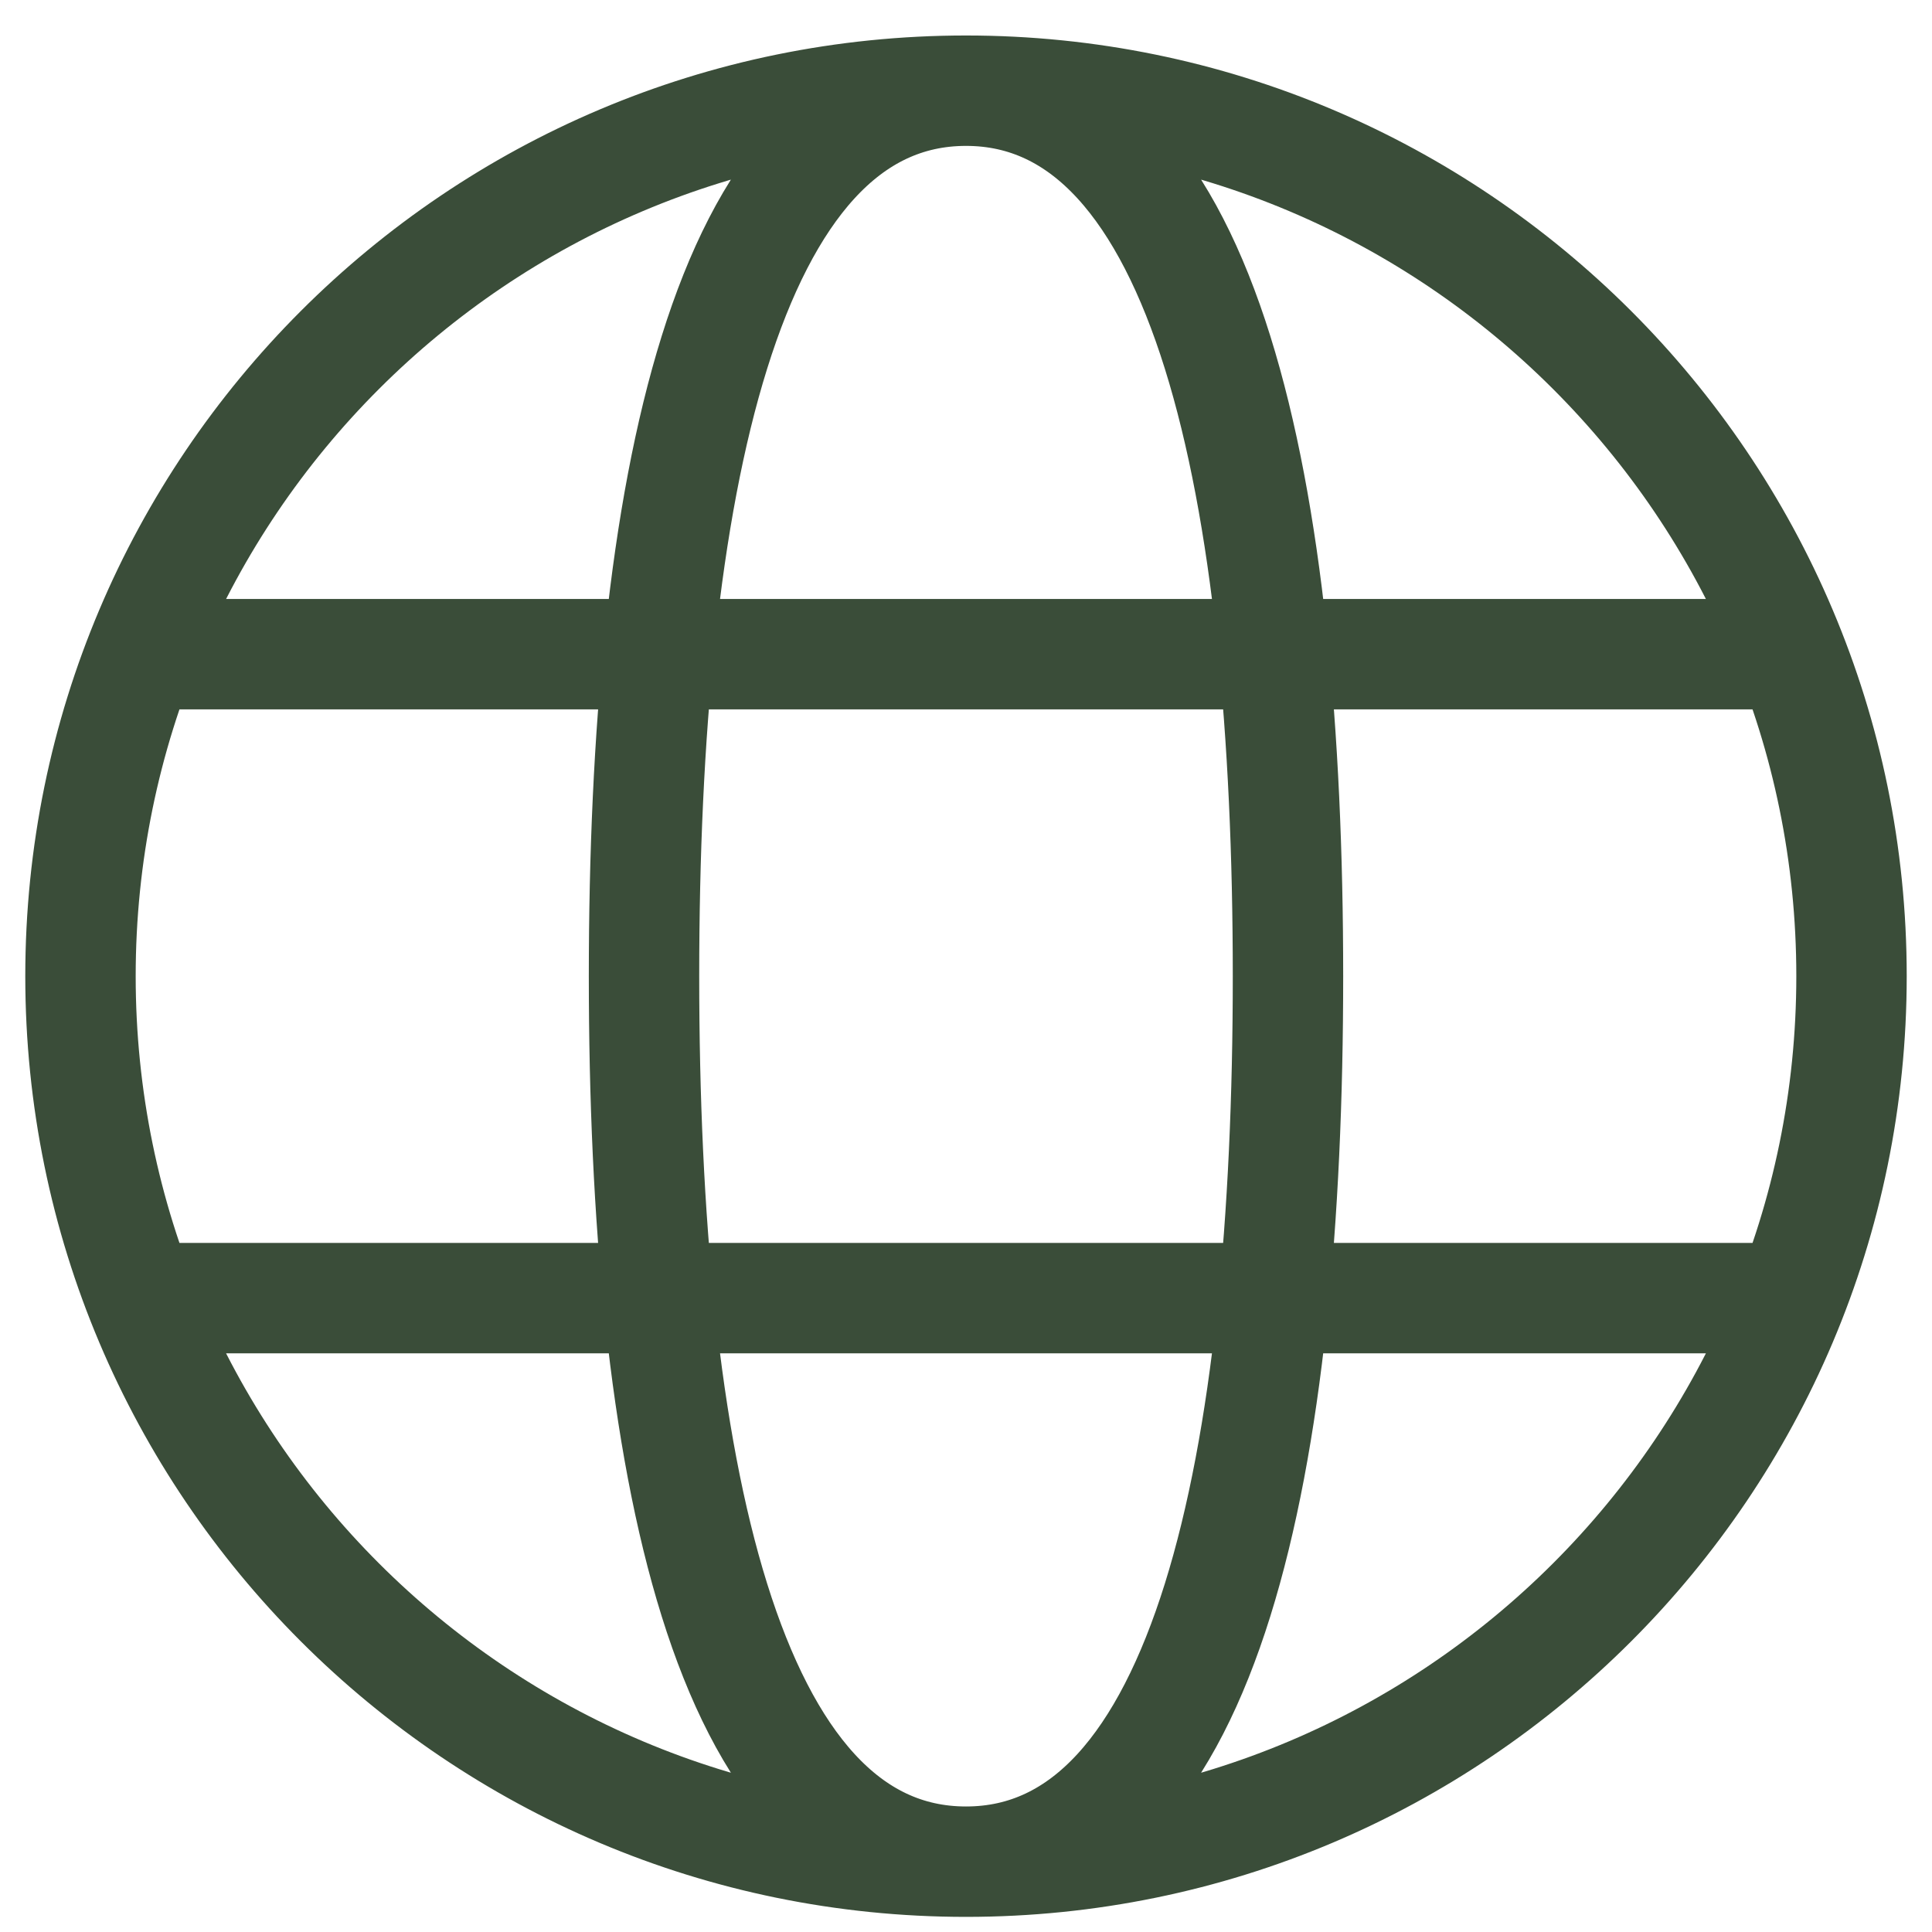 <svg width="35" height="35" viewBox="0 0 35 35" fill="none" xmlns="http://www.w3.org/2000/svg">
<path d="M17.5 33.726C26.359 33.726 33.542 26.544 33.542 17.684C33.542 8.825 26.359 1.643 17.5 1.643M17.5 33.726C8.641 33.726 1.458 26.544 1.458 17.684C1.458 8.825 8.641 1.643 17.5 1.643M17.5 33.726C21.875 33.726 23.333 26.434 23.333 17.684C23.333 8.934 21.875 1.643 17.5 1.643M17.5 33.726C13.125 33.726 11.667 26.434 11.667 17.684C11.667 8.934 13.125 1.643 17.5 1.643M2.917 23.517H32.083M2.917 11.851H32.083" stroke="#3A4D39" stroke-width="2"/>
</svg>
